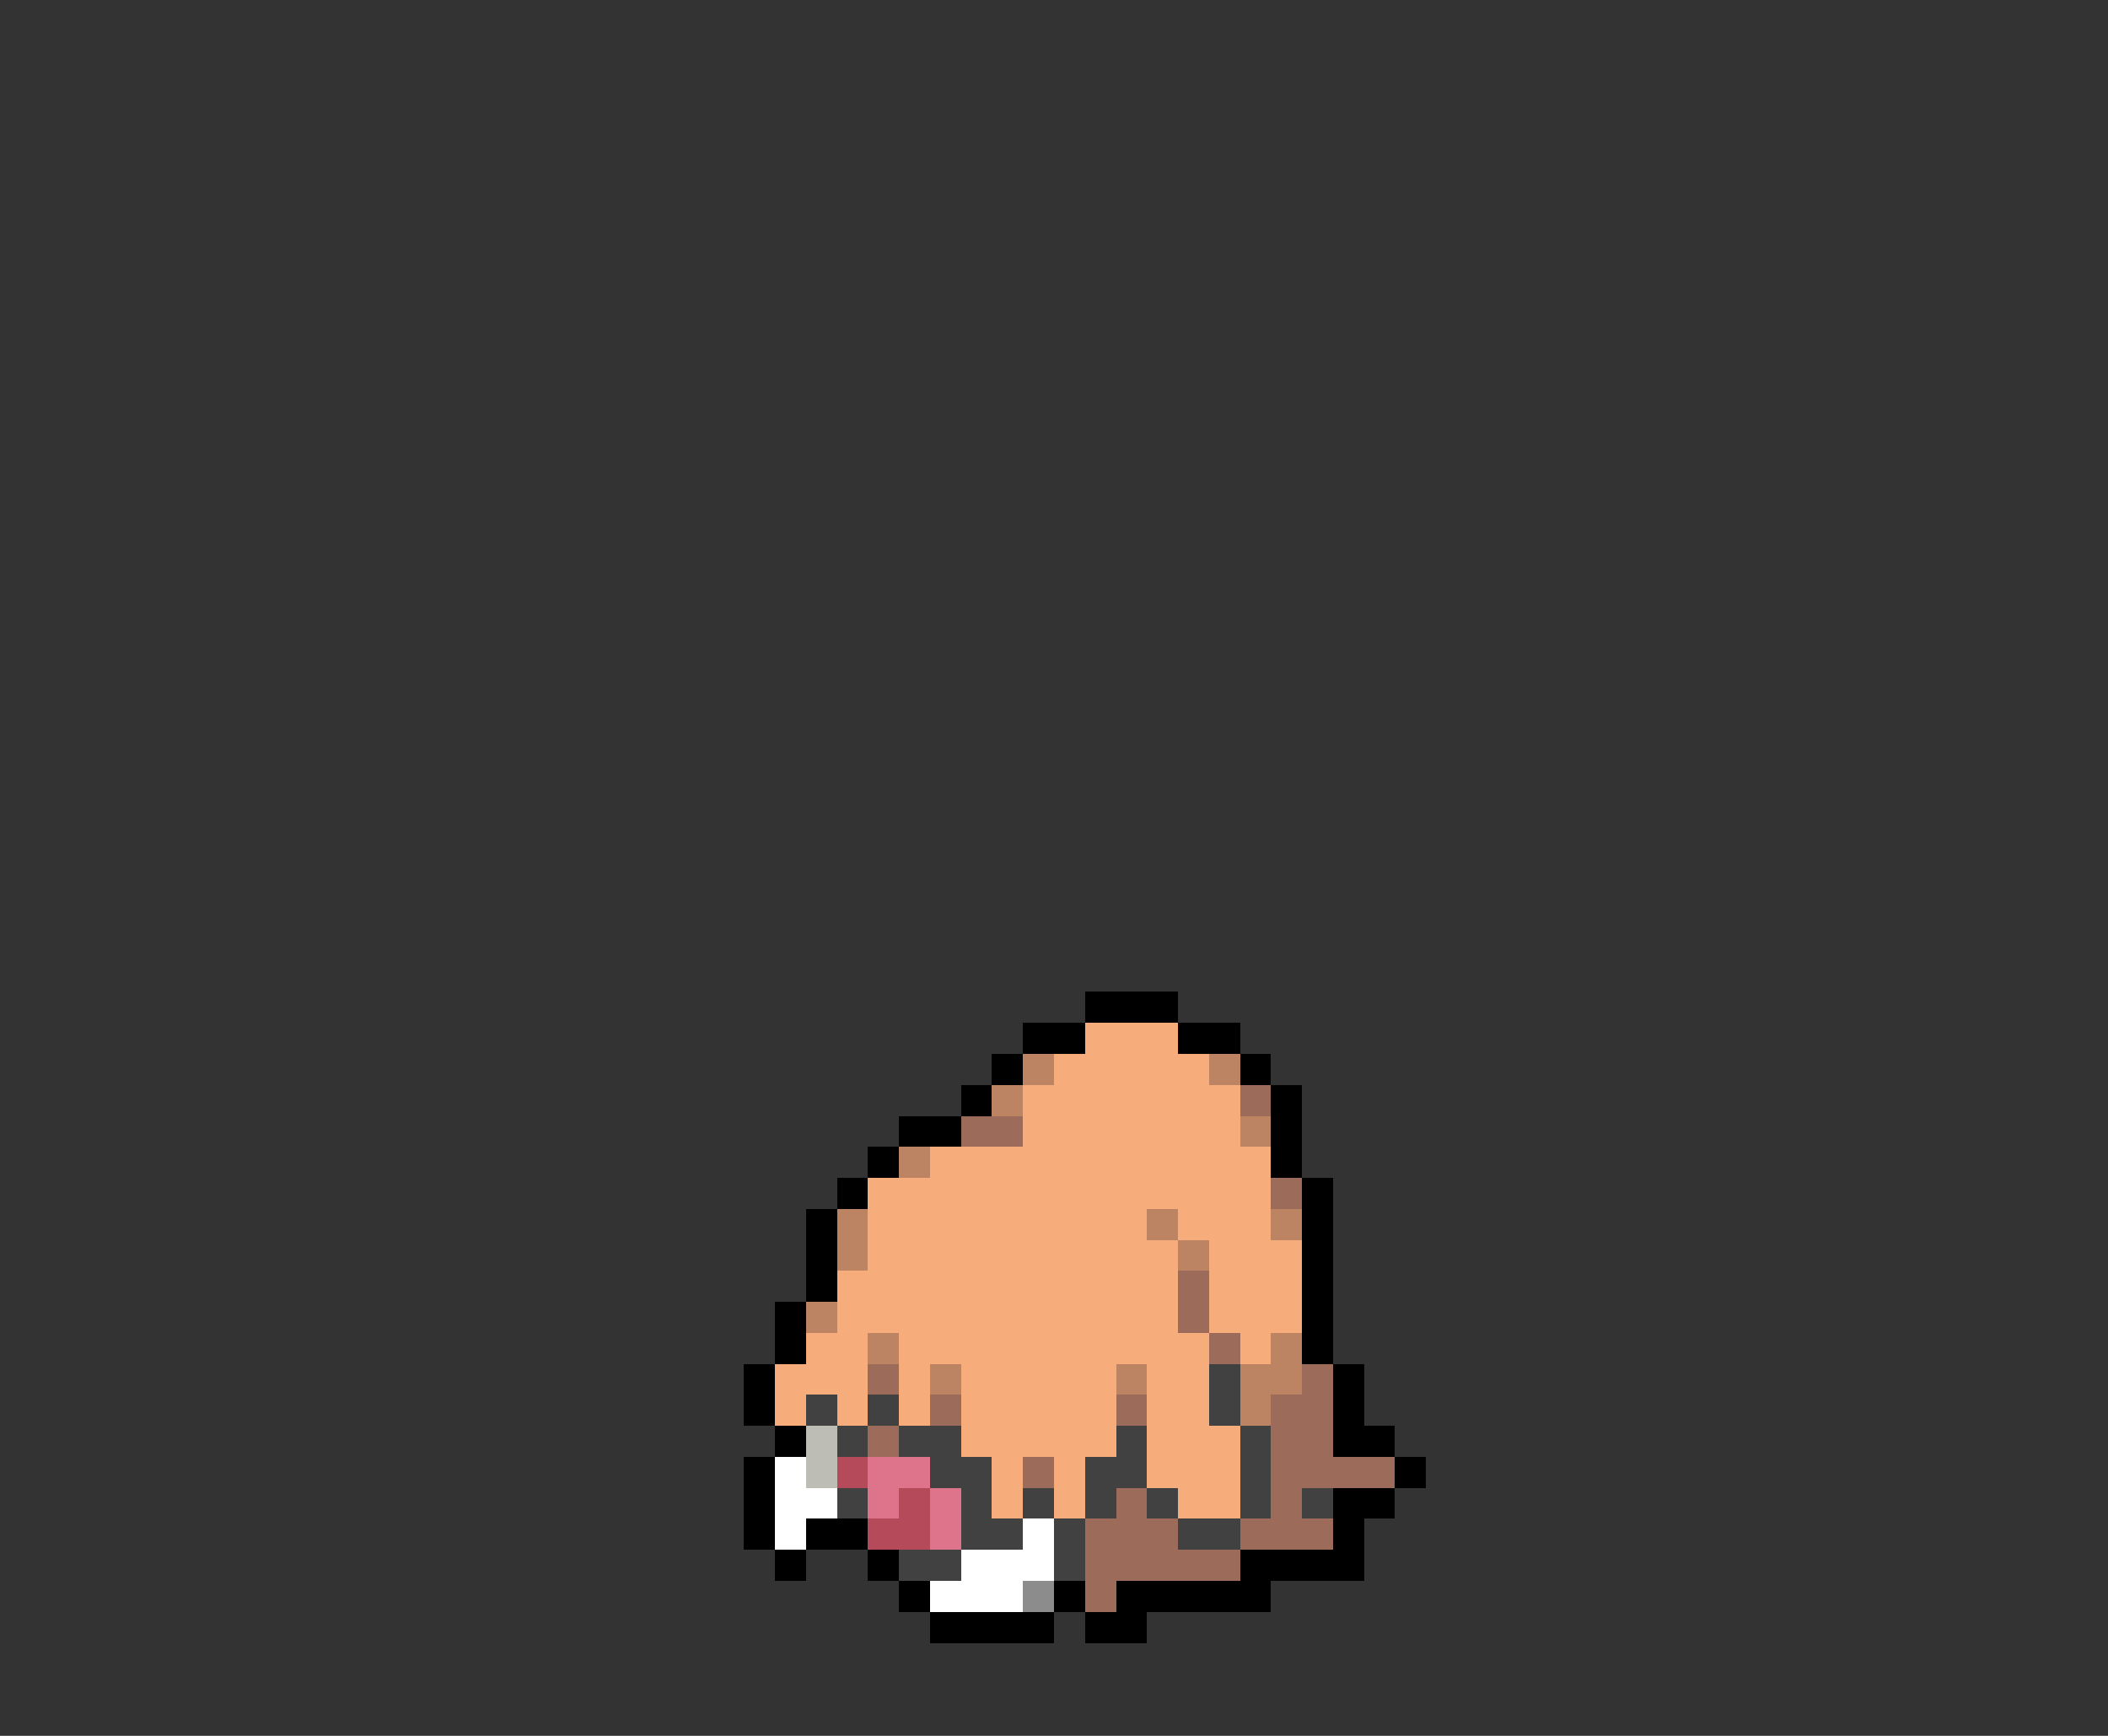 <svg xmlns="http://www.w3.org/2000/svg" viewBox="0 -0.5 68 56" shape-rendering="crispEdges">
<rect x="0" y="-0.5" width="68" height="56" fill="#333333" stroke="none"/>
<path stroke="#000000" d="M35 32h3M33 33h2M38 33h2M32 34h1M40 34h1M31 35h1M41 35h1M29 36h2M41 36h1M28 37h1M41 37h1M27 38h1M42 38h1M26 39h1M42 39h1M26 40h1M42 40h1M26 41h1M42 41h1M25 42h1M42 42h1M25 43h1M42 43h1M24 44h1M43 44h1M24 45h1M43 45h1M25 46h1M43 46h2M24 47h1M45 47h1M24 48h1M43 48h2M24 49h1M26 49h2M43 49h1M25 50h1M28 50h1M40 50h4M29 51h1M34 51h1M36 51h5M30 52h4M35 52h2" />
<path stroke="#f7ad7b" d="M35 33h3M34 34h5M33 35h7M33 36h7M30 37h11M28 38h13M28 39h9M38 39h3M28 40h10M39 40h3M27 41h11M39 41h3M27 42h11M39 42h3M26 43h2M29 43h10M40 43h1M25 44h3M29 44h1M31 44h5M37 44h2M25 45h1M27 45h1M29 45h1M31 45h5M37 45h2M31 46h5M37 46h3M32 47h1M34 47h1M37 47h3M32 48h1M34 48h1M38 48h2" />
<path stroke="#bd8463" d="M33 34h1M39 34h1M32 35h1M40 36h1M29 37h1M27 39h1M37 39h1M41 39h1M27 40h1M38 40h1M26 42h1M28 43h1M41 43h1M30 44h1M36 44h1M40 44h2M40 45h1" />
<path stroke="#9c6b5a" d="M40 35h1M31 36h2M41 38h1M38 41h1M38 42h1M39 43h1M28 44h1M42 44h1M30 45h1M36 45h1M41 45h2M28 46h1M41 46h2M33 47h1M41 47h4M36 48h1M41 48h1M35 49h3M40 49h3M35 50h5M35 51h1" />
<path stroke="#414141" d="M39 44h1M26 45h1M28 45h1M39 45h1M27 46h1M29 46h2M36 46h1M40 46h1M30 47h2M35 47h2M40 47h1M27 48h1M31 48h1M33 48h1M35 48h1M37 48h1M40 48h1M42 48h1M31 49h2M34 49h1M38 49h2M29 50h2M34 50h1" />
<path stroke="#bdbdb5" d="M26 46h1M26 47h1" />
<path stroke="#ffffff" d="M25 47h1M25 48h2M25 49h1M33 49h1M31 50h3M30 51h3" />
<path stroke="#b54a5a" d="M27 47h1M29 48h1M28 49h2" />
<path stroke="#de738c" d="M28 47h2M28 48h1M30 48h1M30 49h1" />
<path stroke="#8c8c8c" d="M33 51h1" />
</svg>
